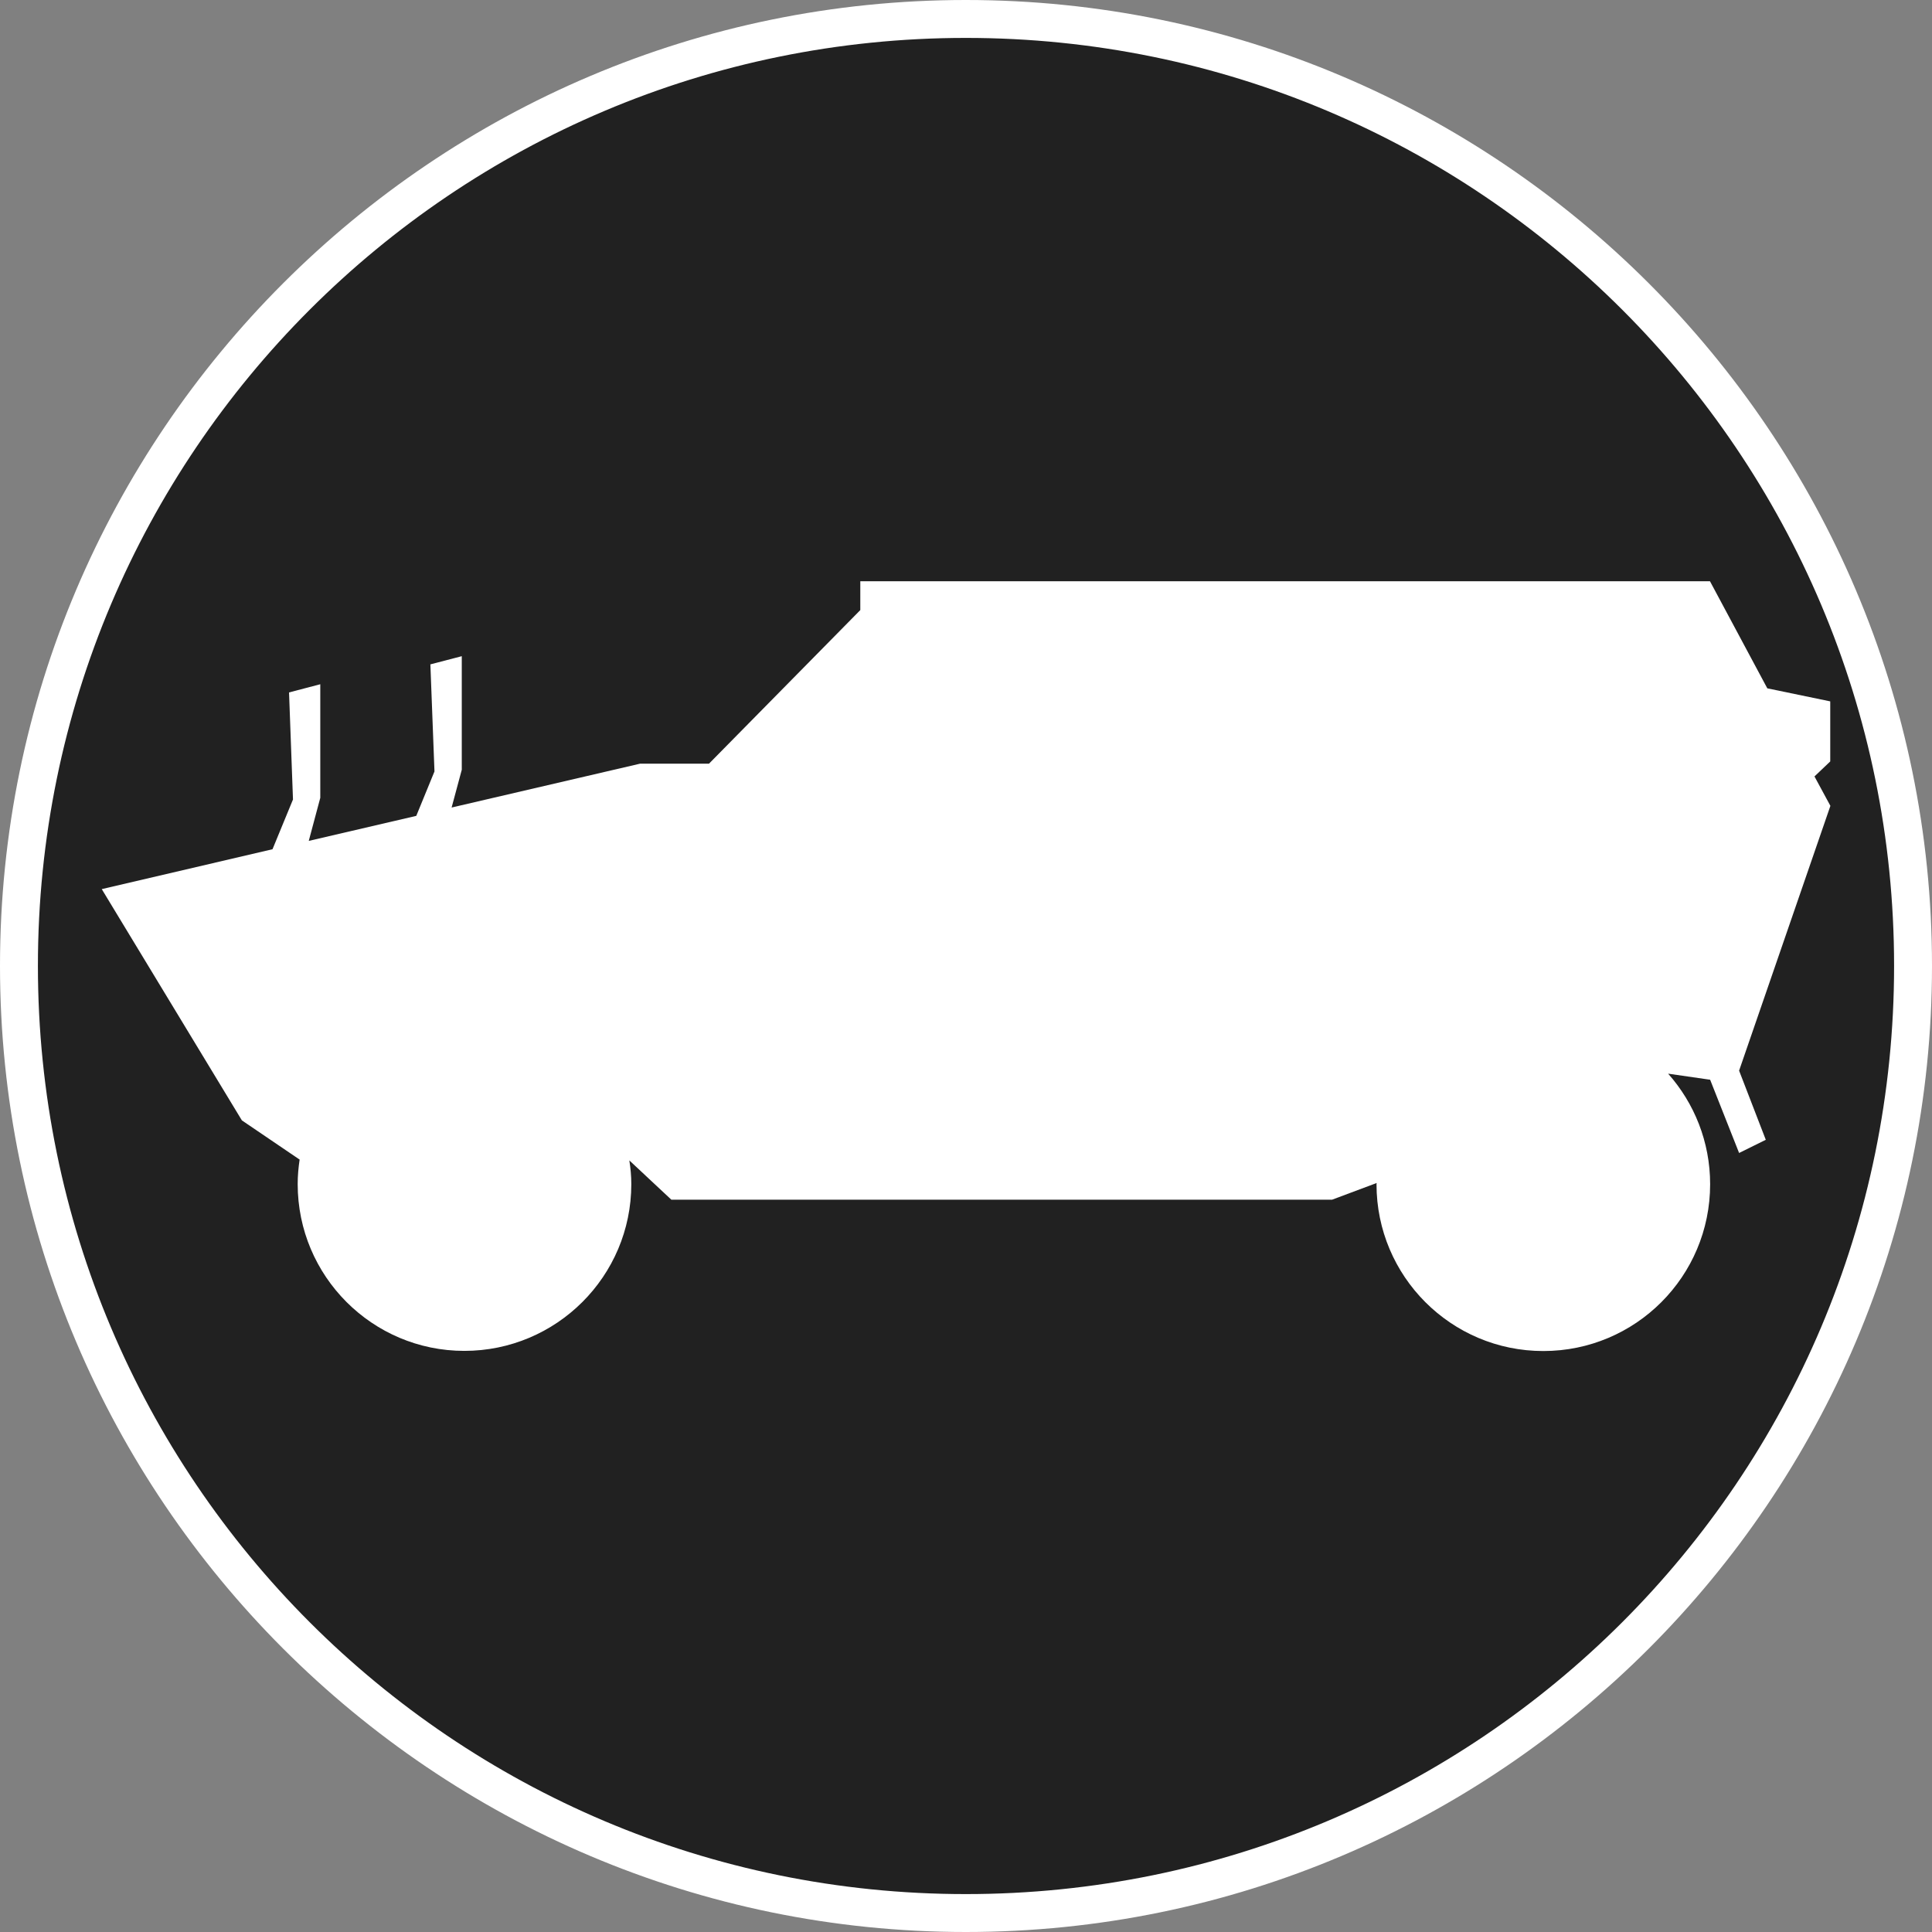 <?xml version="1.0" standalone="no"?>
<svg xmlns="http://www.w3.org/2000/svg" viewBox="-6.37 -6.37 12.74 12.74" color="#212121" width="75" height="75"><rect x="-6.37" y="-6.37" width="12.74" height="12.74" fill="#808080" stroke="none"/><g transform="matrix(1 0 0 -1 0 0)">
		<g xmlns="http://www.w3.org/2000/svg" id="Circle_10_">
			<path class="primary" fill="currentColor" d="M-0.001-6.245c-3.443,0-6.244,2.802-6.244,6.246c0,3.443,2.801,6.244,6.244,6.244    c3.444,0,6.246-2.801,6.246-6.244C6.245-3.443,3.443-6.245-0.001-6.245z"/>
			<path class="secondary" d="M-0.001,6.12c3.381,0,6.121-2.74,6.121-6.119c0-3.381-2.74-6.121-6.121-6.121    c-3.379,0-6.119,2.74-6.119,6.121C-6.12,3.38-3.38,6.12-0.001,6.12 M-0.001,6.37c-3.512,0-6.369-2.857-6.369-6.369    c0-3.513,2.857-6.371,6.369-6.371c3.513,0,6.371,2.858,6.371,6.371C6.37,3.513,3.512,6.37-0.001,6.37L-0.001,6.37z" fill="#FFFFFF"/>
		</g>
		<path xmlns="http://www.w3.org/2000/svg" class="secondary" d="M5.699,1.745L5.284,1.831L4.906,2.537h-5.603v-0.19l-0.998-1.013H-2.15l-1.242-0.289l0.067,0.249v0.749   l-0.207-0.054l0.027-0.706l-0.12-0.293l-0.709-0.165l0.076,0.284v0.749l-0.206-0.054l0.026-0.706L-4.573,0.77l-1.126-0.263   l0.924-1.525l0.38-0.258l0.001,0.001c-0.008-0.054-0.013-0.107-0.013-0.163c0-0.607,0.492-1.1,1.099-1.1s1.101,0.492,1.101,1.1   c0,0.053-0.005,0.105-0.013,0.156l0.277-0.259h4.357l0.294,0.11c0-0.003-0.001-0.005-0.001-0.008c0-0.607,0.492-1.1,1.1-1.1   s1.1,0.492,1.1,1.1c0,0.28-0.105,0.535-0.277,0.729l0,0l0.277-0.04l0.191-0.483l0.176,0.087L5.098-0.69L5.7,1.056L5.595,1.25   l0.104,0.099V1.745z" fill="#FFFFFF"/>
	</g></svg>